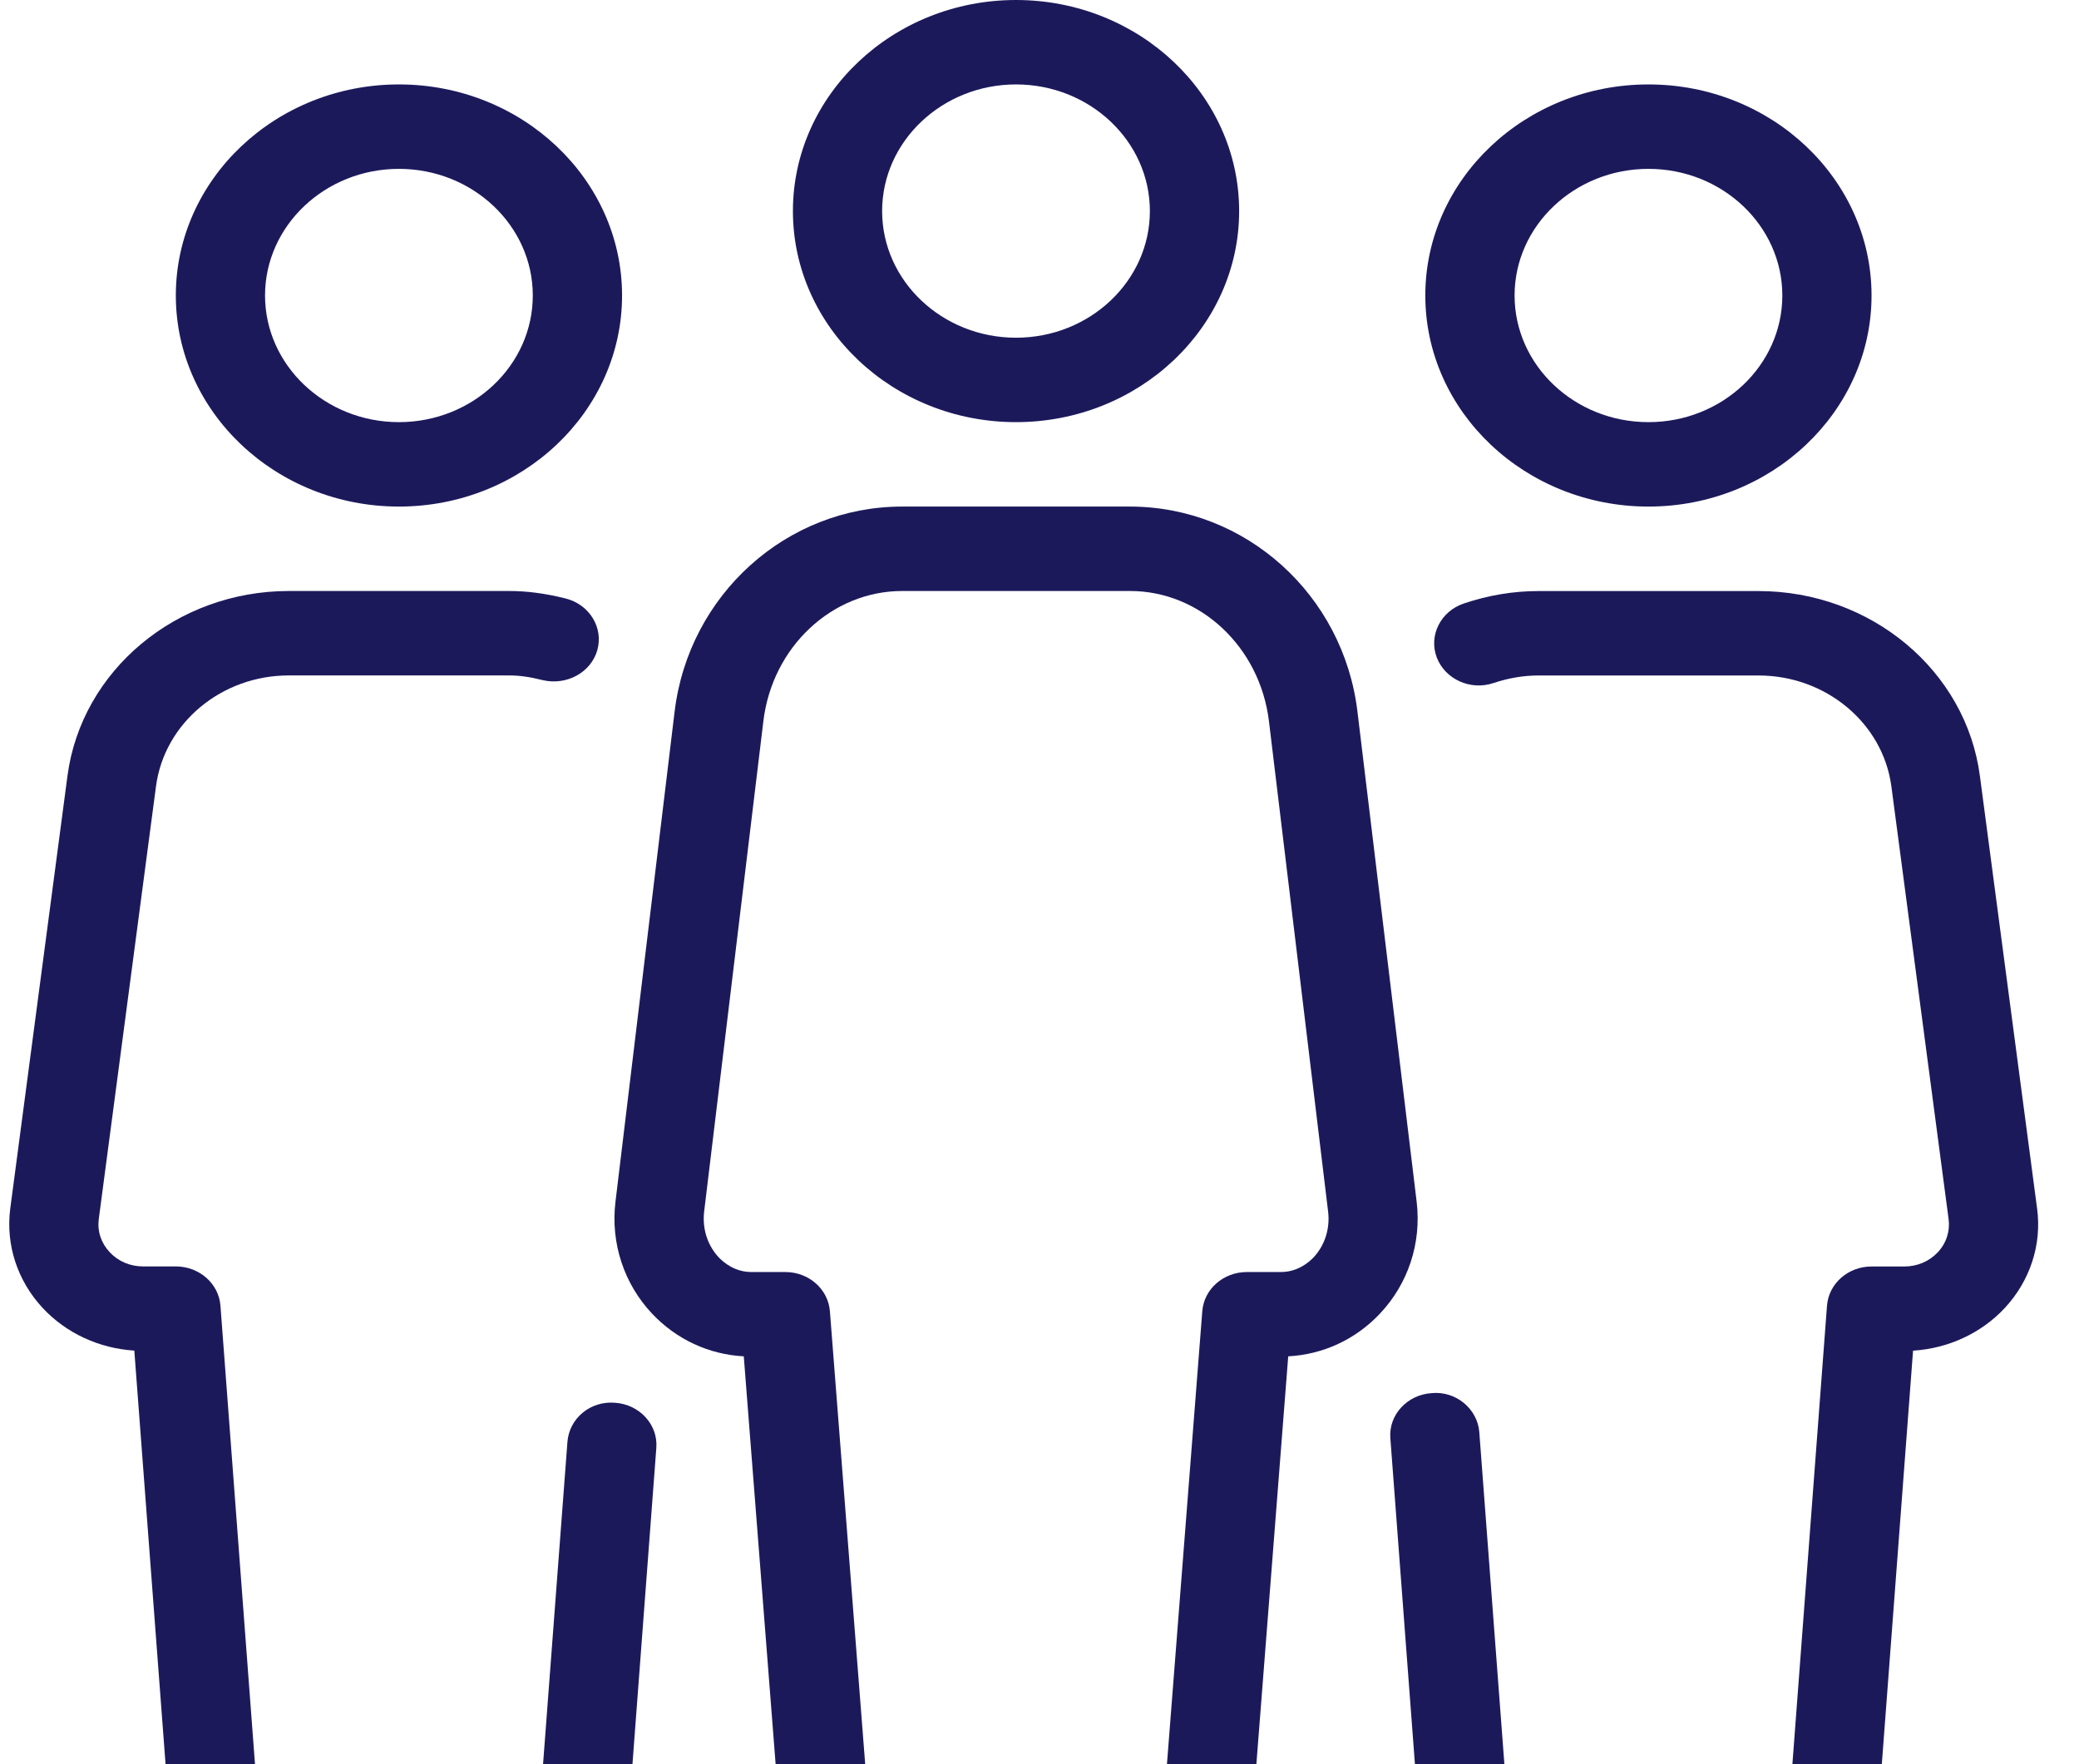 <svg width="33" height="28" viewBox="0 0 33 28" fill="none" xmlns="http://www.w3.org/2000/svg">
<path d="M26.166 8.04C28.118 8.04 29.707 6.536 29.707 4.69C29.707 2.843 28.119 1.34 26.166 1.34C24.213 1.34 22.624 2.843 22.624 4.69C22.624 6.536 24.213 8.04 26.166 8.04ZM26.166 2.68C27.337 2.68 28.291 3.582 28.291 4.69C28.291 5.798 27.339 6.7 26.166 6.7C24.994 6.7 24.041 5.798 24.041 4.69C24.041 3.582 24.995 2.68 26.166 2.68Z" fill="#1C195B"/>
<path d="M32.335 19.182L31.427 12.316C31.207 10.642 29.696 9.381 27.914 9.381H24.416C24.022 9.381 23.625 9.447 23.236 9.578C22.868 9.701 22.675 10.085 22.805 10.433C22.937 10.781 23.341 10.965 23.709 10.84C23.946 10.761 24.184 10.721 24.416 10.721H27.914C28.983 10.721 29.889 11.478 30.022 12.482L30.93 19.348C30.955 19.541 30.895 19.729 30.759 19.875C30.622 20.02 30.434 20.101 30.227 20.101H29.707C29.335 20.101 29.027 20.372 29 20.723L28.339 29.481H23.991L23.481 22.731C23.454 22.363 23.111 22.073 22.725 22.111C22.335 22.136 22.04 22.458 22.069 22.826L22.625 30.198C22.654 30.547 22.963 30.82 23.332 30.82H28.999C29.37 30.82 29.679 30.547 29.704 30.199L30.366 21.437C30.924 21.402 31.447 21.161 31.82 20.762C32.223 20.329 32.412 19.754 32.335 19.182Z" fill="#1C195B"/>
<path d="M9.764 22.264C9.368 22.229 9.035 22.516 9.007 22.884L8.508 29.479H4.159L3.499 20.721C3.472 20.372 3.163 20.1 2.791 20.1H2.271C2.064 20.1 1.876 20.019 1.74 19.873C1.604 19.727 1.543 19.541 1.568 19.347L2.476 12.481C2.608 11.477 3.513 10.72 4.584 10.72H8.082C8.241 10.72 8.409 10.743 8.616 10.795C8.994 10.883 9.382 10.674 9.482 10.316C9.581 9.959 9.354 9.592 8.976 9.498C8.649 9.417 8.365 9.38 8.081 9.38H4.584C2.802 9.38 1.292 10.641 1.071 12.314L0.163 19.18C0.088 19.753 0.275 20.327 0.678 20.76C1.051 21.16 1.574 21.401 2.132 21.436L2.794 30.198C2.82 30.547 3.129 30.82 3.499 30.82H9.166C9.537 30.82 9.846 30.547 9.873 30.198L10.418 22.979C10.446 22.611 10.152 22.291 9.764 22.264Z" fill="#1C195B"/>
<path d="M6.332 8.04C8.285 8.04 9.874 6.536 9.874 4.69C9.874 2.843 8.286 1.34 6.332 1.34C4.38 1.34 2.791 2.843 2.791 4.69C2.791 6.536 4.38 8.04 6.332 8.04ZM6.332 2.68C7.504 2.68 8.457 3.582 8.457 4.69C8.457 5.798 7.505 6.7 6.332 6.7C5.162 6.7 4.207 5.798 4.207 4.69C4.207 3.582 5.162 2.68 6.332 2.68Z" fill="#1C195B"/>
<path d="M22.487 19.077L21.547 11.295C21.325 9.439 19.771 8.04 17.935 8.04H14.318C12.485 8.04 10.932 9.439 10.708 11.295L9.769 19.077C9.691 19.729 9.904 20.376 10.351 20.85C10.738 21.259 11.25 21.497 11.806 21.527L12.588 31.539C12.615 31.889 12.924 32.159 13.294 32.159H18.96C19.332 32.159 19.64 31.889 19.666 31.539L20.448 21.527C21.003 21.497 21.516 21.26 21.903 20.85C22.353 20.374 22.564 19.729 22.487 19.077ZM20.849 19.958C20.767 20.043 20.591 20.189 20.33 20.189H19.791C19.419 20.189 19.111 20.46 19.084 20.81L18.303 30.819H13.953L13.173 20.81C13.145 20.46 12.838 20.189 12.466 20.189H11.928C11.669 20.189 11.492 20.043 11.41 19.958C11.23 19.766 11.145 19.501 11.177 19.229L12.117 11.446C12.258 10.268 13.206 9.38 14.321 9.38H17.938C19.051 9.38 19.999 10.268 20.142 11.446L21.081 19.229C21.114 19.501 21.029 19.766 20.849 19.958Z" fill="#1C195B"/>
<path d="M16.127 6.7C18.079 6.7 19.669 5.196 19.669 3.35C19.669 1.504 18.081 0 16.127 0C14.175 0 12.586 1.503 12.586 3.35C12.586 5.196 14.175 6.7 16.127 6.7ZM16.127 1.34C17.299 1.34 18.252 2.242 18.252 3.35C18.252 4.458 17.299 5.36 16.127 5.36C14.956 5.36 14.002 4.458 14.002 3.35C14.002 2.242 14.957 1.34 16.127 1.34Z" fill="#1C195B"/>
</svg>
